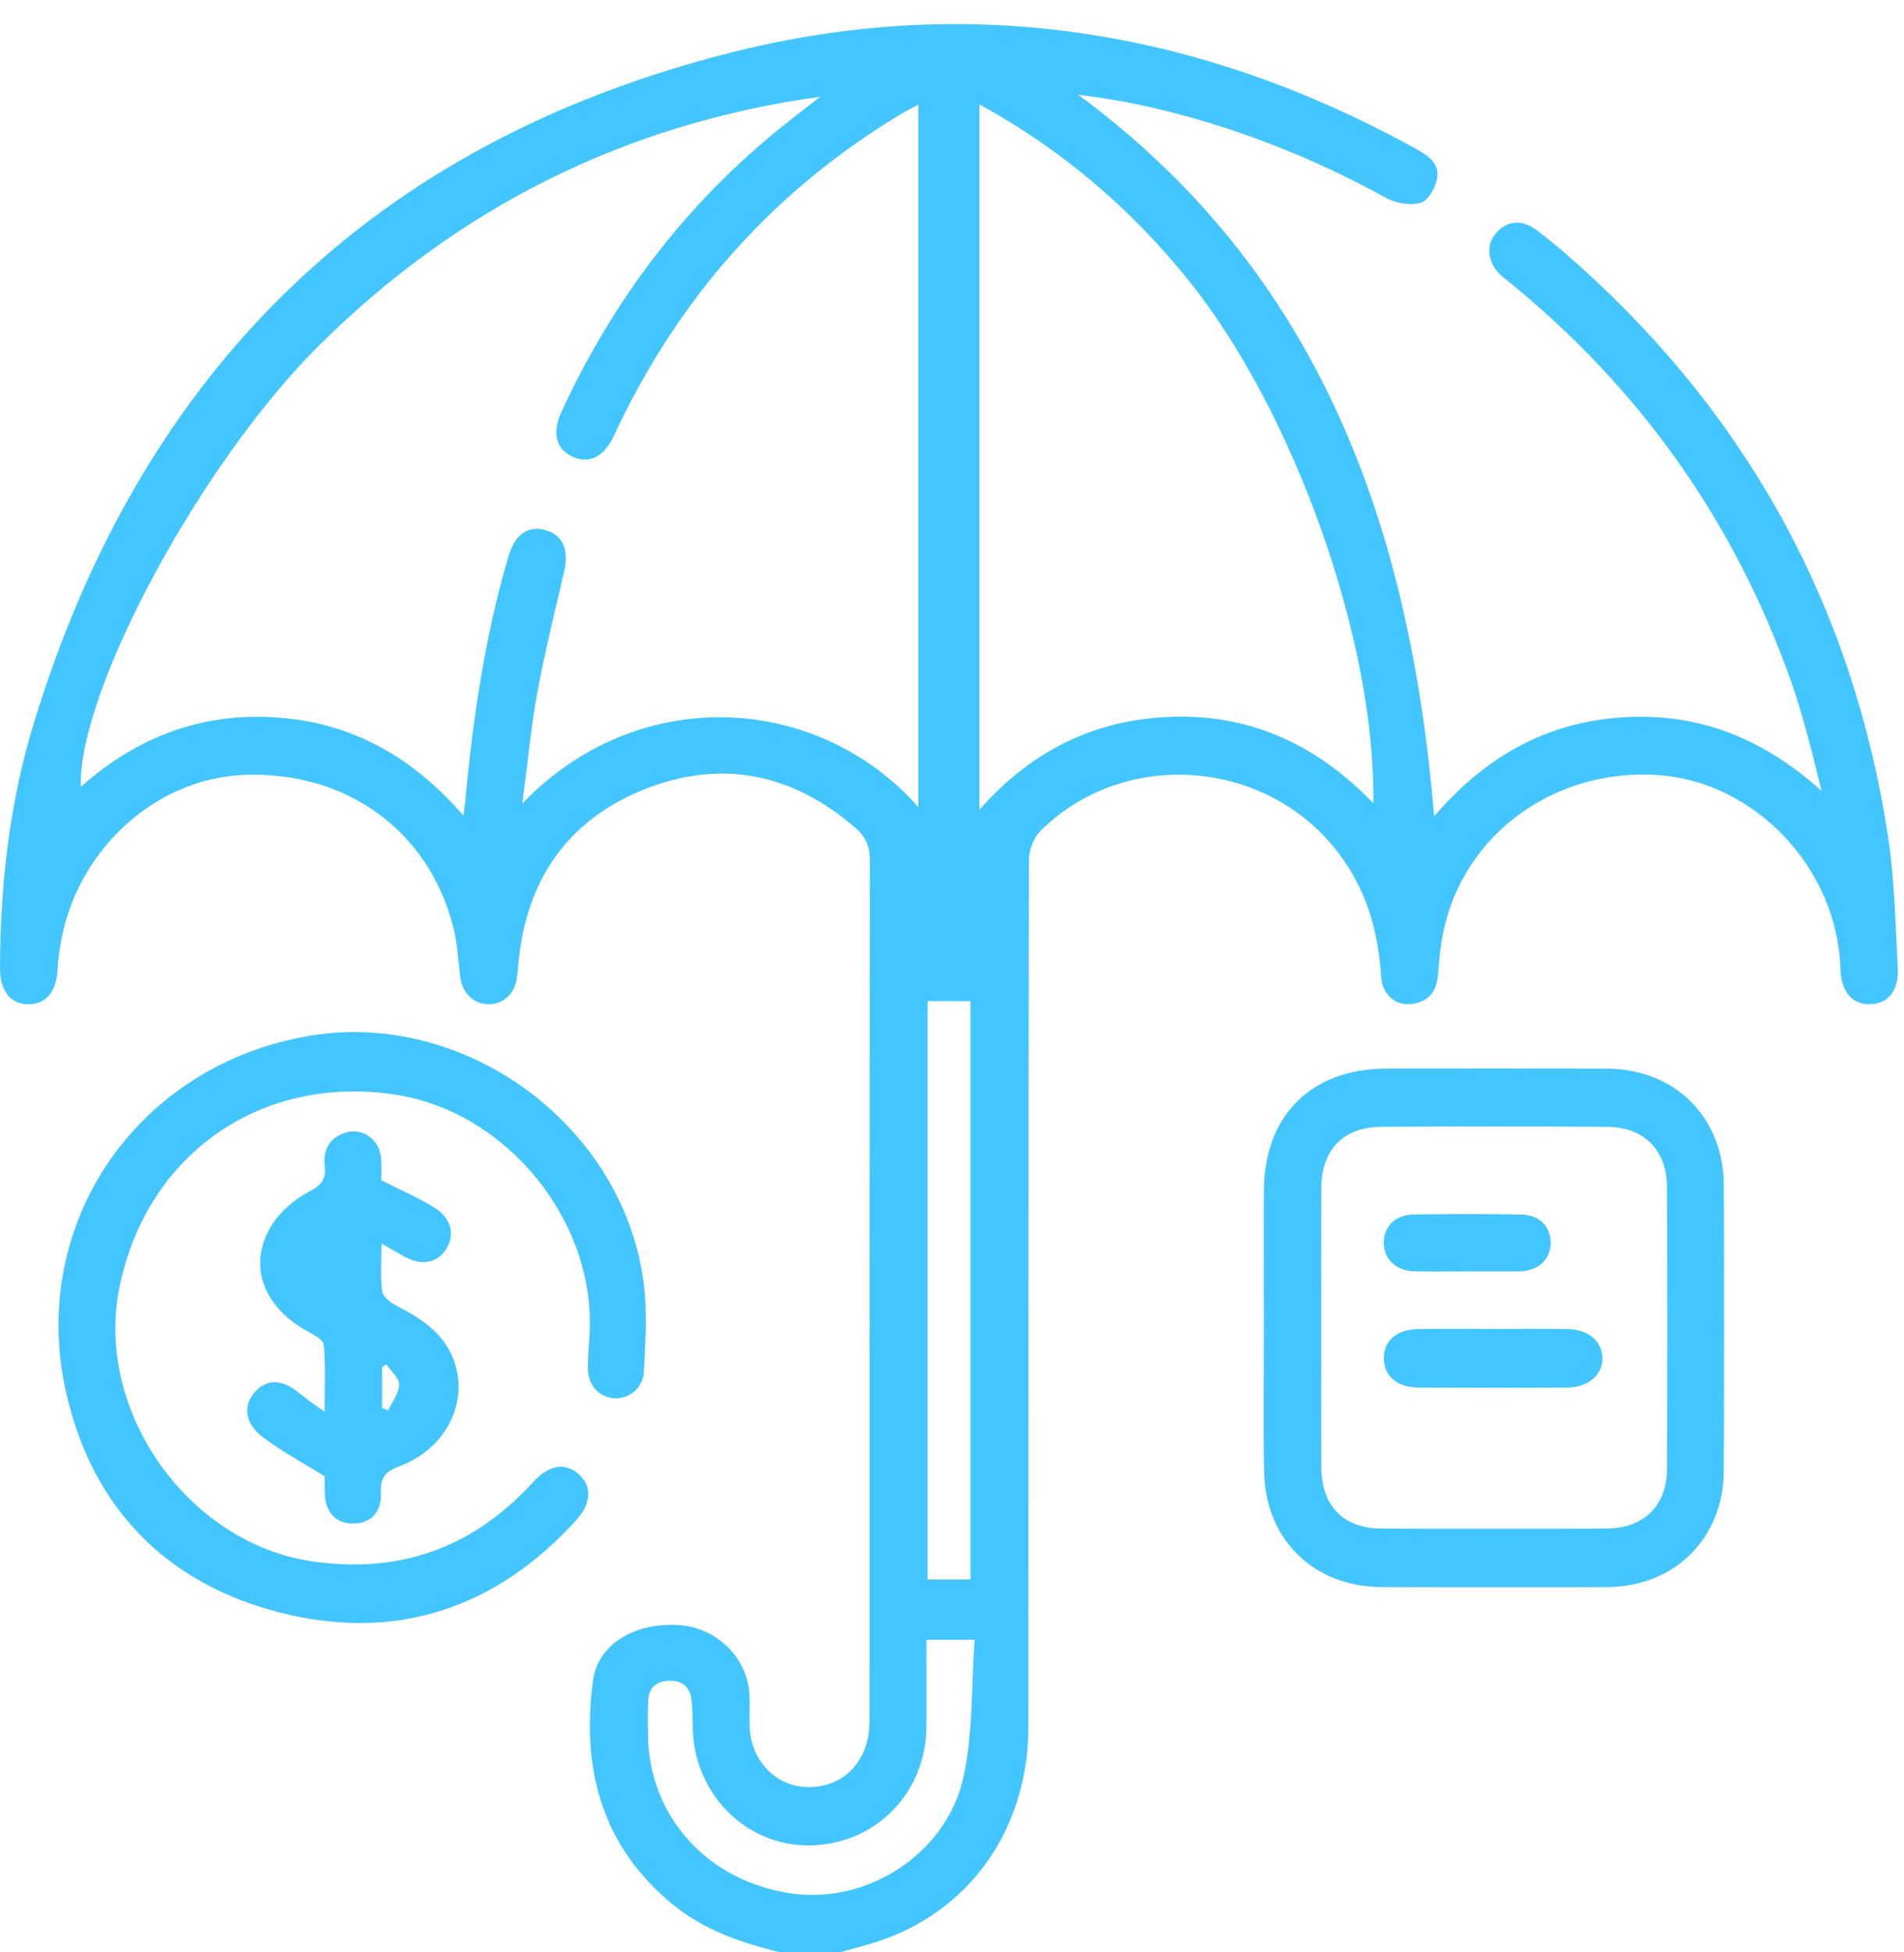 <svg width="79" height="81" viewBox="0 0 79 81" fill="none" xmlns="http://www.w3.org/2000/svg">
<g clip-path="url(#clip0_71_930)">
<path d="M32.353 81C30.76 80.609 29.228 80.092 27.927 79.028C24.95 76.592 24.116 73.373 24.603 69.731C24.807 68.208 26.351 67.306 28.177 67.428C29.726 67.532 30.992 68.758 31.092 70.273C31.122 70.739 31.09 71.209 31.107 71.677C31.153 72.99 32.133 74.058 33.358 74.142C34.709 74.235 35.772 73.41 36.02 72.053C36.076 71.749 36.078 71.433 36.078 71.122C36.081 59.316 36.076 47.511 36.093 35.706C36.094 35.127 35.923 34.722 35.502 34.356C32.943 32.138 30.033 31.489 26.876 32.696C23.727 33.9 21.941 36.288 21.542 39.666C21.505 39.975 21.488 40.288 21.443 40.596C21.344 41.262 20.846 41.694 20.229 41.666C19.61 41.639 19.168 41.172 19.091 40.502C19.015 39.834 18.977 39.153 18.816 38.504C17.812 34.469 14.35 31.965 10.085 32.154C6.399 32.318 3.151 35.321 2.515 39.158C2.46 39.489 2.409 39.825 2.395 40.16C2.354 41.125 1.934 41.663 1.19 41.667C0.442 41.671 -0.003 41.119 -5.9918e-05 40.161C0.011 36.716 0.394 33.307 1.4 30.014C5.876 15.357 15.515 5.906 30.374 2.17C40.268 -0.319 49.797 1.231 58.746 6.174C59.245 6.449 59.746 6.783 59.627 7.408C59.554 7.787 59.261 8.323 58.958 8.411C58.529 8.535 57.928 8.439 57.523 8.216C54.458 6.532 51.239 5.261 47.833 4.471C46.827 4.237 45.806 4.063 44.731 3.928C54.789 11.339 58.5 21.868 59.506 33.87C61.624 31.399 64.156 29.972 67.301 29.764C70.423 29.558 73.112 30.594 75.579 32.815C75.344 31.883 75.172 31.131 74.964 30.389C74.754 29.64 74.536 28.892 74.275 28.161C71.928 21.593 68.038 16.115 62.63 11.713C62.509 11.614 62.384 11.521 62.27 11.415C61.716 10.898 61.635 10.191 62.066 9.683C62.528 9.139 63.157 9.082 63.798 9.578C64.414 10.055 65.013 10.557 65.591 11.08C72.642 17.444 76.907 25.325 78.338 34.711C78.611 36.502 78.642 38.331 78.741 40.146C78.793 41.111 78.327 41.661 77.575 41.667C76.828 41.672 76.391 41.136 76.361 40.175C76.23 36.02 72.81 32.413 68.759 32.156C64.266 31.871 60.414 34.884 59.797 39.171C59.734 39.607 59.696 40.047 59.659 40.486C59.6 41.183 59.222 41.588 58.536 41.66C57.894 41.726 57.351 41.256 57.307 40.534C57.191 38.622 56.682 36.871 55.488 35.33C52.495 31.467 46.64 31.034 43.169 34.476C42.883 34.76 42.692 35.28 42.691 35.691C42.666 47.678 42.677 59.666 42.668 71.653C42.664 75.913 40.212 79.348 36.331 80.584C35.843 80.739 35.344 80.862 34.85 81C34.018 81 33.186 81 32.353 81ZM38.104 33.488C38.104 23.77 38.104 14.101 38.104 4.341C37.806 4.502 37.58 4.614 37.364 4.743C32.018 7.963 28.089 12.445 25.465 18.093C25.059 18.966 24.428 19.262 23.746 18.943C23.065 18.624 22.897 17.955 23.297 17.087C25.431 12.459 28.426 8.494 32.405 5.289C32.942 4.857 33.49 4.439 34.033 4.014C25.929 5.134 19.016 8.604 13.236 14.335C8.355 19.174 3.226 28.674 3.354 32.645C5.687 30.575 8.375 29.551 11.496 29.769C14.625 29.987 17.136 31.426 19.225 33.837C19.26 33.591 19.279 33.49 19.289 33.388C19.61 29.921 20.1 26.485 21.081 23.134C21.36 22.181 21.875 21.796 22.61 21.99C23.354 22.186 23.618 22.802 23.4 23.742C23.015 25.408 22.6 27.069 22.292 28.75C22.025 30.21 21.889 31.695 21.672 33.338C26.516 28.296 33.971 28.799 38.104 33.488ZM40.639 33.595C42.888 31.046 45.589 29.802 48.778 29.736C51.99 29.669 54.695 30.954 56.984 33.33C57.08 26.555 53.663 16.982 49.24 11.537C46.855 8.6 44.028 6.186 40.639 4.333C40.639 14.125 40.639 23.78 40.639 33.595ZM38.438 68.039C38.438 69.301 38.442 70.469 38.437 71.636C38.426 74.373 36.354 76.505 33.649 76.568C31.007 76.628 28.834 74.496 28.743 71.756C28.728 71.315 28.746 70.868 28.675 70.436C28.59 69.924 28.222 69.705 27.709 69.737C27.175 69.77 26.912 70.079 26.892 70.592C26.873 71.059 26.882 71.528 26.887 71.996C26.922 75.383 29.39 78.089 32.88 78.568C35.997 78.995 39.254 76.927 39.966 73.769C40.38 71.93 40.297 69.979 40.441 68.039C39.654 68.039 39.092 68.039 38.438 68.039ZM40.267 65.537C40.267 57.444 40.267 49.434 40.267 41.538C39.637 41.538 39.053 41.538 38.484 41.538C38.484 49.469 38.484 57.488 38.484 65.537C39.092 65.537 39.654 65.537 40.267 65.537Z" fill="#43C5FF"/>
<path d="M24.465 55.307C24.698 50.622 20.999 46.103 16.371 45.412C10.809 44.581 6.08 47.895 4.957 53.41C3.915 58.53 7.779 64.021 12.939 64.78C16.59 65.316 19.641 64.218 22.119 61.495C22.763 60.787 23.45 60.666 24.002 61.157C24.56 61.654 24.554 62.363 23.908 63.074C20.552 66.768 16.377 68.134 11.576 66.896C6.867 65.682 3.814 62.531 2.742 57.772C1.155 50.721 5.741 44.145 12.887 42.97C19.394 41.899 25.949 46.791 26.721 53.351C26.859 54.523 26.776 55.728 26.718 56.914C26.683 57.609 26.064 58.078 25.45 58.013C24.8 57.945 24.378 57.44 24.389 56.709C24.396 56.241 24.438 55.774 24.465 55.307Z" fill="#43C5FF"/>
<path d="M52.44 55.069C52.439 53.172 52.428 51.274 52.441 49.376C52.463 46.272 54.418 44.34 57.525 44.338C60.567 44.336 63.608 44.332 66.65 44.339C69.493 44.346 71.513 46.344 71.523 49.184C71.537 53.135 71.538 57.087 71.522 61.038C71.511 63.821 69.479 65.837 66.686 65.849C63.566 65.862 60.447 65.86 57.327 65.849C54.518 65.84 52.507 63.888 52.449 61.075C52.407 59.074 52.441 57.071 52.44 55.069ZM54.82 55.084C54.82 57.008 54.816 58.932 54.821 60.857C54.825 62.463 55.723 63.411 57.299 63.42C60.42 63.437 63.541 63.436 66.661 63.42C68.203 63.413 69.158 62.48 69.165 60.948C69.183 57.047 69.182 53.146 69.165 49.245C69.159 47.714 68.209 46.763 66.675 46.753C63.554 46.732 60.433 46.733 57.312 46.752C55.731 46.762 54.825 47.716 54.821 49.31C54.816 51.235 54.82 53.159 54.82 55.084Z" fill="#43C5FF"/>
<path d="M15.819 48.969C16.624 49.379 17.363 49.695 18.036 50.115C18.743 50.556 18.888 51.264 18.496 51.85C18.105 52.435 17.433 52.53 16.721 52.105C16.464 51.952 16.201 51.809 15.829 51.597C15.829 52.35 15.777 52.971 15.856 53.576C15.885 53.796 16.191 54.041 16.427 54.163C17.541 54.734 18.556 55.399 18.911 56.691C19.373 58.374 18.408 60.145 16.587 60.833C16.008 61.053 15.775 61.279 15.807 61.915C15.85 62.757 15.354 63.232 14.614 63.214C13.912 63.198 13.492 62.726 13.473 61.924C13.466 61.64 13.472 61.355 13.472 61.253C12.527 60.664 11.652 60.208 10.884 59.614C10.13 59.03 10.08 58.282 10.601 57.729C11.112 57.186 11.733 57.227 12.451 57.83C12.722 58.057 13.021 58.25 13.468 58.575C13.468 57.53 13.509 56.661 13.437 55.802C13.42 55.6 13.039 55.389 12.788 55.253C10.858 54.209 10.232 52.38 11.346 50.726C11.706 50.192 12.273 49.727 12.848 49.429C13.352 49.169 13.536 48.904 13.475 48.381C13.4 47.739 13.645 47.242 14.262 47.017C15.01 46.743 15.749 47.254 15.814 48.066C15.841 48.399 15.819 48.736 15.819 48.969ZM15.853 58.406C15.937 58.446 16.021 58.486 16.105 58.526C16.271 58.167 16.558 57.81 16.564 57.448C16.568 57.171 16.218 56.888 16.026 56.607C15.969 56.645 15.911 56.682 15.853 56.72C15.853 57.282 15.853 57.844 15.853 58.406Z" fill="#43C5FF"/>
<path d="M61.988 55.14C62.999 55.14 64.01 55.128 65.021 55.144C65.894 55.158 66.463 55.634 66.484 56.327C66.506 57.046 65.907 57.568 65.006 57.573C62.958 57.583 60.91 57.583 58.862 57.573C57.976 57.568 57.439 57.11 57.419 56.39C57.398 55.634 57.938 55.158 58.877 55.144C59.914 55.128 60.951 55.14 61.988 55.14Z" fill="#43C5FF"/>
<path d="M60.887 52.753C60.16 52.753 59.434 52.765 58.708 52.75C57.938 52.734 57.432 52.267 57.417 51.59C57.402 50.898 57.877 50.404 58.656 50.391C60.134 50.368 61.613 50.368 63.091 50.39C63.868 50.401 64.348 50.89 64.339 51.577C64.33 52.262 63.835 52.718 63.065 52.752C63.039 52.754 63.014 52.753 62.988 52.753C62.287 52.753 61.587 52.753 60.887 52.753Z" fill="#43C5FF"/>
</g>
<defs>
<clipPath id="clip0_71_930">
<rect width="79" height="81" fill="white"/>
</clipPath>
</defs>
</svg>
